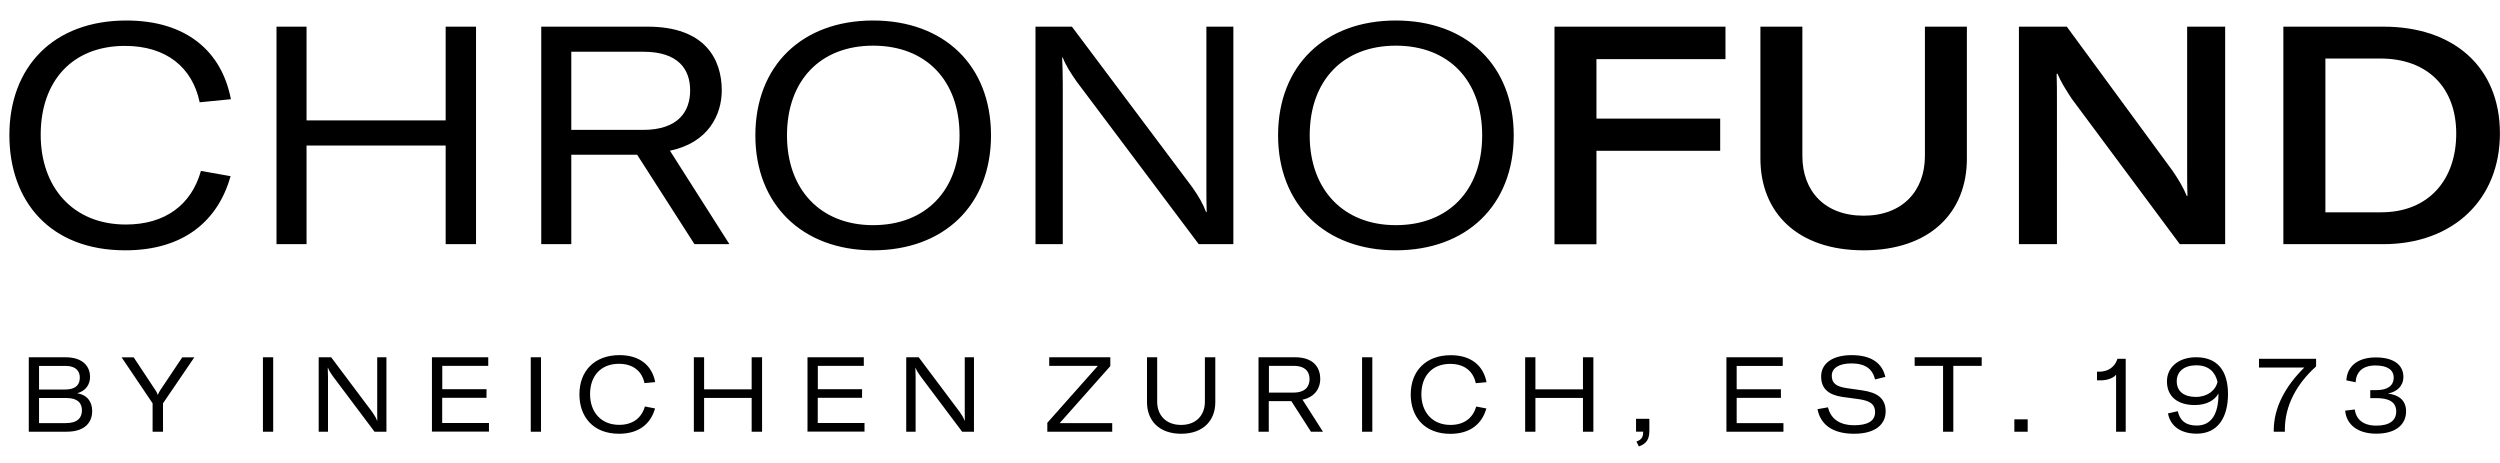 <?xml version="1.0" encoding="utf-8"?>
<!-- Generator: Adobe Illustrator 25.2.1, SVG Export Plug-In . SVG Version: 6.00 Build 0)  -->
<svg width="317" height="58.74" version="1.1" id="Слой_1" xmlns="http://www.w3.org/2000/svg" xmlns:xlink="http://www.w3.org/1999/xlink" x="0px" y="0px"
	 viewBox="0 0 317 58.74" style="enable-background:new 0 0 317 58.74;" xml:space="preserve">
<style type="text/css">
	.st0{fill:#000;}
</style>
<g id="CHRONOFUND">
	<g id="CHRONO">
		<path class="st0" d="M29.24,22.34c-1.59,5.63-5.91,9.4-13.36,9.4c-9.56,0-14.69-6.25-14.69-14.61C1.19,8.51,6.74,2.6,16.03,2.6
			c7.58,0,12.08,3.89,13.25,9.98l-3.96,0.39c-0.93-4.43-4.23-7.15-9.48-7.15c-6.68,0-10.68,4.47-10.68,11.27
			c0,6.6,4.04,11.38,10.8,11.38c4.97,0,8.31-2.49,9.52-6.8L29.24,22.34z M125.66,17.17c0,8.86-5.98,14.57-14.96,14.57
			c-8.94,0-14.92-5.79-14.92-14.57c0-8.9,5.98-14.57,14.92-14.57C119.68,2.6,125.66,8.27,125.66,17.17z M191.94,17.17
			c0,8.86-5.98,14.57-14.96,14.57c-8.94,0-14.92-5.79-14.92-14.57c0-8.9,5.98-14.57,14.92-14.57
			C185.96,2.6,191.94,8.27,191.94,17.17z M56.51,3.38h3.85v27.58h-3.85V18.45H38.87v12.51h-3.81V3.38h3.81v11.89h17.64V3.38z
			 M88.06,30.96h4.43l-7.54-11.85c4.86-1.01,6.57-4.55,6.57-7.65c0-3.89-2.06-8.08-9.4-8.08H68.63v27.58h3.81V19.62h8.35
			L88.06,30.96z M131.3,30.96h3.46V10.68c0-1.4-0.04-2.41-0.08-3.38h0.08c0.39,1.01,0.97,1.9,1.75,3.03L152,30.96h4.39V3.38h-3.42
			v20.01c0,1.44,0,2.45,0.04,3.5h-0.08c-0.39-1.05-0.93-1.98-1.75-3.15L135.92,3.38h-4.62V30.96z M99.79,17.17
			c0,6.84,4.23,11.38,10.92,11.38c6.72,0,10.96-4.47,10.96-11.38c0-6.95-4.23-11.38-10.96-11.38
			C104.02,5.79,99.79,10.21,99.79,17.17z M166.07,17.17c0,6.84,4.24,11.38,10.92,11.38c6.72,0,10.95-4.47,10.95-11.38
			c0-6.95-4.23-11.38-10.95-11.38C170.3,5.79,166.07,10.21,166.07,17.17z M72.44,6.56h9.13c4.51,0,5.94,2.29,5.94,4.9
			s-1.44,5.01-5.98,5.01h-9.09V6.56z"/>
	</g>
	<g id="FUND">
		<path class="st0" d="M218.79,3.38V7.5h-16.36v7.54h15.69v4.08h-15.69v11.85h-5.32V3.38H218.79z M223.22,20.08V3.38h5.32v16.39
			c0,4.43,2.8,7.58,7.77,7.58c4.93,0,7.77-3.15,7.77-7.58V3.38h5.32v16.74c0,6.88-4.74,11.62-13.09,11.62
			C227.95,31.74,223.22,27,223.22,20.08z M256,30.96h4.82V12.9c0-1.36,0-2.49-0.04-3.54h0.12c0.39,0.97,1.05,2.02,1.79,3.15
			l13.71,18.45h5.75V3.38h-4.82v17.91c0,1.36,0,2.49,0.04,3.57h-0.08c-0.43-1.05-1.05-2.1-1.82-3.22l-13.4-18.26H256V30.96z
			 M302.2,30.96h-12.67V3.38h12.7c8.9,0,14.76,5.13,14.76,13.52C317,25.33,311.02,30.96,302.2,30.96z M294.86,7.42v19.5h7.07
			c6.02,0,9.52-4.12,9.52-9.98s-3.65-9.52-9.63-9.52H294.86z"/>
	</g>
</g>
<g id="BY-INEICHEN-ZURICH_x2C_-EST.-1973" transform="translate(2 34)">
	<path class="st0" d="M81.06,17.79C80.52,19.71,79.04,21,76.49,21c-3.27,0-5.02-2.14-5.02-5c0-2.95,1.9-4.97,5.08-4.97
		c2.59,0,4.13,1.33,4.53,3.42l-1.36,0.13c-0.32-1.52-1.45-2.45-3.24-2.45c-2.29,0-3.66,1.53-3.66,3.85c0,2.26,1.38,3.89,3.69,3.89
		c1.7,0,2.84-0.85,3.26-2.33L81.06,17.79z M186.47,17.79c-0.54,1.93-2.02,3.22-4.57,3.22c-3.27,0-5.02-2.14-5.02-5
		c0-2.95,1.9-4.97,5.08-4.97c2.59,0,4.13,1.33,4.53,3.42l-1.36,0.13c-0.32-1.52-1.45-2.45-3.24-2.45c-2.29,0-3.66,1.53-3.66,3.85
		c0,2.26,1.38,3.89,3.69,3.89c1.7,0,2.84-0.85,3.26-2.33L186.47,17.79z M237.1,18.16c0,1.65-1.3,2.84-4,2.84
		c-2.78,0-4.27-1.2-4.64-3.12l1.33-0.23c0.32,1.34,1.34,2.27,3.34,2.27c1.56,0,2.63-0.47,2.63-1.65c0-1.06-0.7-1.46-2.07-1.66
		l-2.07-0.28c-1.69-0.25-2.7-1-2.7-2.59c0-1.66,1.44-2.71,3.87-2.71c2.33,0,3.85,0.89,4.27,2.76l-1.3,0.32
		c-0.33-1.33-1.24-2.03-3-2.03c-1.54,0-2.49,0.57-2.49,1.56c0,0.93,0.53,1.37,1.87,1.57l2.02,0.29
		C236.01,15.78,237.1,16.48,237.1,18.16z M7.79,15.86c1.1-0.28,1.63-1.14,1.63-2.07c0-1.16-0.73-2.49-3.14-2.49H1.65v9.44h4.81
		c2.38,0,3.23-1.26,3.23-2.61C9.69,16.92,9.04,16.07,7.79,15.86z M17.35,20.74h1.32v-3.6l3.97-5.83h-1.53l-2.83,4.23
		c-0.13,0.21-0.21,0.37-0.25,0.52H18c-0.04-0.15-0.12-0.31-0.25-0.52l-2.8-4.23h-1.53l3.93,5.83V20.74z M32.64,11.3v9.44h-1.3V11.3
		H32.64z M38.41,20.74h1.18V13.8c0-0.48-0.01-0.82-0.03-1.16h0.03c0.13,0.35,0.33,0.65,0.6,1.04l5.3,7.06H47V11.3h-1.17v6.84
		c0,0.49,0,0.84,0.01,1.2h-0.03c-0.13-0.36-0.32-0.68-0.6-1.08l-5.22-6.96h-1.58V20.74z M54.07,16.44v3.2H60v1.09h-7.23V11.3h7.14
		v1.09h-5.83v2.96h5.61v1.09H54.07z M66.6,20.74V11.3h-1.3v9.44H66.6z M94.63,11.3h-1.32v4.07h-6.03V11.3h-1.3v9.44h1.3v-4.28h6.03
		v4.28h1.32V11.3z M101.69,16.44v3.2h5.93v1.09h-7.23V11.3h7.14v1.09h-5.83v2.96h5.61v1.09H101.69z M112.92,20.74h1.18V13.8
		c0-0.48-0.01-0.82-0.03-1.16h0.03c0.13,0.35,0.33,0.65,0.6,1.04l5.3,7.06h1.5V11.3h-1.17v6.84c0,0.49,0,0.84,0.01,1.2h-0.03
		c-0.13-0.36-0.32-0.68-0.6-1.08l-5.22-6.96h-1.58V20.74z M130.8,20.74v-1.13l6.41-7.22h-6.17V11.3h7.75v1.12l-6.42,7.23h6.66v1.09
		H130.8z M143.44,11.3V17c0,2.34,1.54,4,4.33,4c2.78,0,4.33-1.66,4.33-4v-5.7h-1.32v5.64c0,1.69-1.09,2.94-3.02,2.94
		s-3.03-1.25-3.03-2.94V11.3H143.44z M165.75,20.74h-1.52l-2.49-3.88h-2.86v3.88h-1.3V11.3h4.61c2.51,0,3.22,1.44,3.22,2.76
		c0,1.06-0.59,2.27-2.25,2.62L165.75,20.74z M172.01,20.74V11.3h-1.3v9.44H172.01z M200.04,11.3h-1.32v4.07h-6.03V11.3h-1.3v9.44
		h1.3v-4.28h6.03v4.28h1.32V11.3z M218.21,19.65v-3.2h5.61v-1.09h-5.61v-2.96h5.84V11.3h-7.14v9.44h7.23v-1.09H218.21z M249.29,11.3
		h-8.51v1.09h3.6v8.35h1.3v-8.35h3.6V11.3z M272.77,14.36c0-1.79,1.46-3.06,3.71-3.06c2.63,0,4.03,1.65,4.03,4.67
		c0,2.95-1.28,5.02-3.97,5.02c-1.99,0-3.34-0.94-3.64-2.57l1.24-0.28c0.28,1.22,1.04,1.82,2.41,1.82c1.89,0,2.75-1.53,2.75-3.96
		V15.9c-0.5,0.89-1.55,1.46-3,1.46C274.19,17.36,272.77,16.34,272.77,14.36z M303.09,18.16c0,1.63-1.24,2.83-3.79,2.83
		c-2.35,0-3.78-1.16-3.93-2.92l1.22-0.15c0.16,1.26,1.06,2.05,2.74,2.05c1.66,0,2.51-0.66,2.51-1.79c0-1.25-1-1.7-2.51-1.7h-0.78
		v-1.01h0.74c1.42,0,2.23-0.54,2.23-1.59c0-0.96-0.77-1.54-2.33-1.54c-1.62,0-2.43,0.84-2.5,2.13l-1.17-0.24
		c0.08-1.71,1.36-2.91,3.72-2.91c2.35,0,3.51,1,3.51,2.47c0,1.17-0.84,1.91-1.97,2.11C302.16,16.07,303.09,16.75,303.09,18.16z
		 M266.32,20.74h1.22V11.5h-1.05c-0.31,1.01-1.16,1.63-2.31,1.63h-0.28v1.1h0.47c0.85,0,1.65-0.31,1.95-0.73V20.74z M286.31,20.74
		h1.41v-0.27c0-3.04,1.49-5.79,3.96-8.01V11.5h-7.24v1.1h5.75c-2.42,2.38-3.88,5.1-3.88,7.97V20.74z M274.01,14.34
		c0,1.3,0.94,1.99,2.42,1.99c1.44,0,2.5-0.8,2.75-1.9c-0.27-1.2-1.06-2.11-2.7-2.11C274.96,12.32,274.01,13.1,274.01,14.34z
		 M6.21,12.39c1.54,0,1.91,0.77,1.91,1.48c0,0.69-0.27,1.52-1.91,1.52H2.95v-2.99H6.21z M162.02,12.39h-3.12v3.39H162
		c1.56,0,2.05-0.82,2.05-1.71C164.05,13.18,163.56,12.39,162.02,12.39z M6.37,19.65H2.95v-3.18h3.5c1.41,0,1.94,0.66,1.94,1.57
		C8.39,18.94,7.86,19.65,6.37,19.65z M207.14,20.58c0,1.12-0.35,1.67-1.33,2.03l-0.31-0.62c0.69-0.25,0.85-0.61,0.85-1.21v-0.04
		h-0.9V19.1h1.69V20.58z M253.42,19.17h1.69v1.57h-1.69V19.17z"/>
</g>
</svg>
